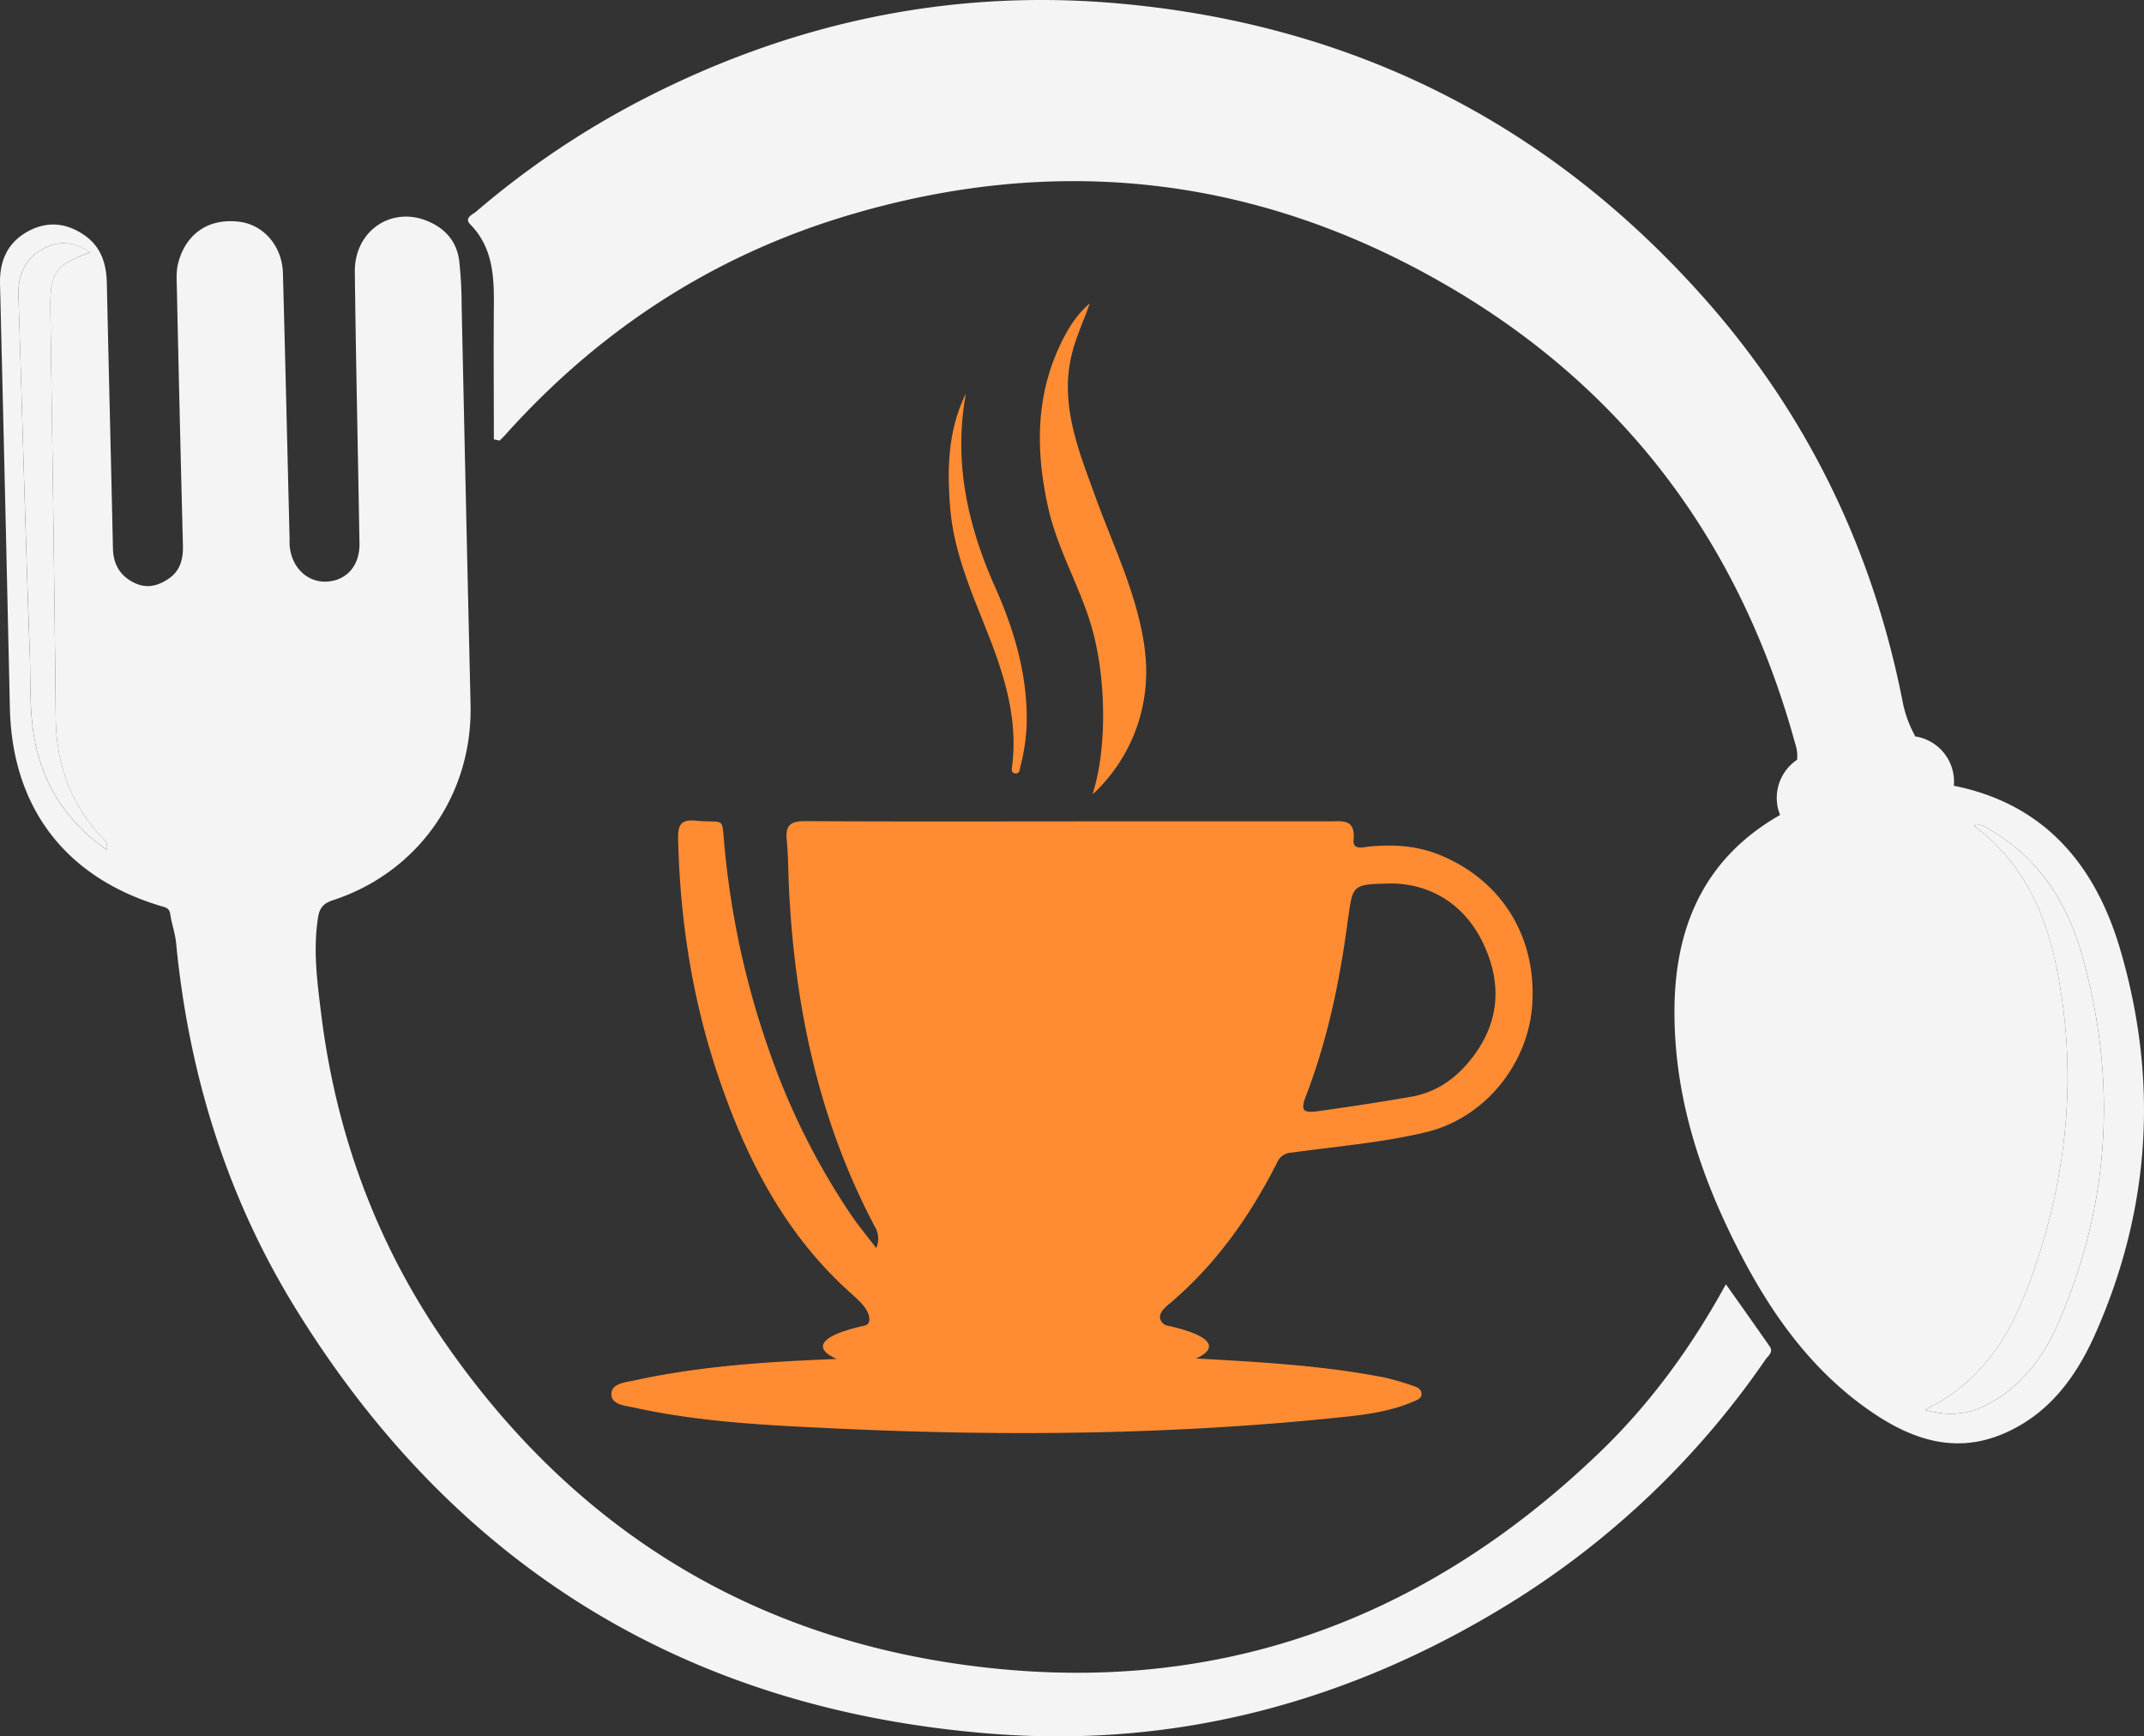 <svg xmlns="http://www.w3.org/2000/svg" width="681.606" height="551.942" viewBox="0 0 681.606 551.942">
  <rect x="0" y="0" width="681.606" height="551.942" fill="#333333" stroke="none"/>
  <g id="Group_23" data-name="Group 23" transform="translate(-533 -1038)">
    <g id="cup-01" transform="translate(344.349 783.369)">
      <path id="Path_7" data-name="Path 7" d="M646.48,526.44c-7.3-3-14.78-3.45-22.51-2.72-1.83.18-5.31,1.31-5-2.09.69-6.93-3.82-5.91-7.86-5.91H539.25c-31.6,0-63.21.11-94.81-.07-4.73,0-6.11,1.59-5.67,6,.47,4.78.45,9.62.67,14.43,1.75,37.93,9.34,74.39,27.23,108.28a7.43,7.43,0,0,1,.54,7c-2.67-3.51-5.5-6.92-8-10.56a224.142,224.142,0,0,1-25.64-51.06A270.216,270.216,0,0,1,419,523.91c-1-10.21.48-7.52-9.18-8.41-4.12-.37-5.69.82-5.59,5.46.56,25.6,4.39,50.68,12.49,74.92,8.82,26.41,21.23,50.94,42.46,69.85,3.13,2.8,5.83,5.27,5.86,8.42a1.89,1.89,0,0,1-1.5,1.86c-8.3,1.81-13.26,4.11-13.26,6.61,0,1.4,1.55,2.73,4.37,4h-.26c-21.43.85-42.83,2.18-63.86,6.77-3,.65-7.49.95-7.51,4.39s4.49,3.67,7.47,4.33c21.37,4.69,43.15,5.63,64.88,6.64,53.88,2.51,107.71,1.93,161.4-3.81,7.29-.77,14.52-1.9,21.31-4.83,1.09-.47,2.73-1,2.48-2.69-.18-1.25-1.37-1.86-2.49-2.21a85.977,85.977,0,0,0-9.06-2.66c-19.29-3.8-38.86-4.9-58.43-6l-1.72-.09c2.67-1.19,4.14-2.49,4.14-3.85,0-2.49-4.94-4.78-13.2-6.59a3,3,0,0,1-2.33-2.29c-.32-1.88,1.32-3.29,3.2-4.89,14.63-12.37,25.41-27.74,34-44.69a5.11,5.11,0,0,1,4.49-3.12c14.31-2,28.85-3.15,42.84-6.51,19.17-4.61,32.84-22.33,33.8-41.13C677,552.05,665.84,534.4,646.48,526.44Zm9.37,65.46c-5,6.08-11,10.05-18.65,11.37q-14.7,2.54-29.48,4.56c-5,.69-5.68-.2-3.78-5.12,7-18.24,10.81-37.21,13.33-56.5a2.988,2.988,0,0,1,.09-.49c1.42-10.07,1.42-10.07,14.51-10.25,11.8.41,22.89,6.69,28.83,20.14C666.36,568.42,665.05,580.68,655.85,591.9Z" fill="#ff8c32"/>
      <path id="Path_8" data-name="Path 8" d="M536,507.14a71.249,71.249,0,0,0,2.59-12.38c1.76-14.05.39-30.15-3.22-41.94-3.85-12.53-10.66-24-13.51-36.92-3.82-17.27-4.08-34.3,3.43-50.76,2.4-5.26,5.34-10.25,9.83-14.1h0c-.34.93-.69,1.86-1,2.78L533,356.59c-.71,1.85-1.43,3.71-2.07,5.58a46.373,46.373,0,0,0-2.64,11.59c-1.09,13.73,4,26.08,8.53,38.58,5.53,15.29,12.79,30,15.42,46.23q.11.6.18,1.2c.12.83.22,1.67.3,2.5A53.06,53.06,0,0,1,536,507.14Z" fill="#ff8c32"/>
      <path id="Path_9" data-name="Path 9" d="M495.73,379.73c-4,21.58.5,41.84,9.29,61.55,6.28,14.08,10.52,28.69,10,44.35a64.109,64.109,0,0,1-2,12.79c-.22.95-.23,2.19-1.6,2.05s-1.12-1.38-1-2.32c1.68-13.22-1.52-25.67-6.08-37.87-5.4-14.44-12.29-28.37-13.6-44.1C489.71,403.64,490,391.37,495.73,379.73Z" fill="#ff8c32"/>
    </g>
    <g id="cyrcle-01" transform="translate(344.444 782.441)">
      <g id="fork">
        <path id="Path_10" data-name="Path 10" d="M751.13,683.49c-4.54-6.49-9.13-13-13.89-19.7-10.85,19.79-23.83,37.71-39.82,53.13-57.79,55.72-126.61,79.35-206.21,67.29-68.44-10.37-122.28-45.42-161.54-102.35-21.58-31.3-34.32-66.18-39-103.92-1.26-10.19-2.64-20.42-1-30.77.47-3,1.72-4.47,4.66-5.43,27.22-8.9,44.49-33.61,43.82-62.23q-1.47-63.35-2.83-126.68a136.207,136.207,0,0,0-.78-14.43c-.76-5.85-4.2-10-9.62-12.38-11.73-5.19-23.72,2.79-23.56,16,.35,28.78,1,57.54,1.48,86.31.11,7.12-4.19,11.85-10.54,12.11-6.1.24-11-4.51-11.64-11.27-.11-1.16,0-2.33-.07-3.49-.69-27.76-1.33-55.53-2.09-83.29-.23-8.63-6.15-15.41-13.91-16.35-9.58-1.15-16.67,3.59-19.27,12.67-.85,3-.59,5.94-.53,8.91q.88,40.65,1.92,81.29c.11,4.27-.81,8-4.42,10.51S235,442.76,231,440.7c-4.41-2.26-6.44-5.91-6.54-10.89-.61-28.1-1.33-56.19-1.94-84.29-.13-6.15-1.85-11.51-7.07-15.16-5.64-3.94-11.76-4.62-17.88-1.32-6.67,3.6-9.23,9.52-9,17q1.65,67.33,3.13,134.67c.73,31.53,17.63,53.71,47.88,62.82,1.47.44,2.8.56,3.09,2.56.47,3.11,1.58,6.14,1.88,9.26,4,41.29,15.92,80.19,37.6,115.52C333,753.76,407.55,799.3,504.35,806.71c58.89,4.51,113.76-10.39,164.07-41.41a272.2,272.2,0,0,0,81.38-77.53C750.57,686.57,752.5,685.45,751.13,683.49ZM222.45,525.66c-12.21-8.51-19.74-19.73-22.71-34-1.93-9.35-1.38-18.88-1.72-28.32-1.38-37.89-2.37-75.78-3.6-113.67-.2-6.36,1.83-11.53,7.37-14.76,5-2.91,10.11-2.76,15.44.86C206,339.88,204.4,342.29,204.57,354c.6,43.22,1.3,86.44,1.7,129.67.15,14.83,4.74,27.66,15,38.41C222.07,522.92,223,523.7,222.45,525.66Z" fill="#f4f4f4"/>
        <path id="Path_11" data-name="Path 11" d="M217.23,335.73C206,339.88,204.4,342.29,204.57,354c.6,43.22,1.3,86.44,1.7,129.67.15,14.83,4.74,27.66,15,38.41.81.84,1.71,1.62,1.19,3.58-12.21-8.51-19.74-19.73-22.71-34-1.93-9.35-1.38-18.88-1.72-28.32-1.38-37.89-2.37-75.78-3.6-113.67-.2-6.36,1.83-11.53,7.37-14.76C206.76,332,211.9,332.11,217.23,335.73Z" fill="#f4f4f4"/>
      </g>
      <g id="spone" transform="translate(0 4)">
        <path id="Path_12" data-name="Path 12" d="M843,671.91c-4.55,10.47-11.14,19.67-21.47,25.49-6.77,3.81-13,4.57-21.14,2.31,20.67-9.73,29.37-27.84,35.73-47.15,10-30.31,12.64-61.41,6.35-92.87-3.59-18-10.85-34.12-26.32-45.59,2.18-.94,3.66.41,5.25,1.34,15.57,9.11,24.51,23.36,29.17,40.08C861.61,595.09,859.45,634.08,843,671.91Z" fill="#f4f4f4"/>
        <path id="Path_13" data-name="Path 13" d="M862.49,553c-8-26.95-24.35-46-52.79-51.67a11.373,11.373,0,0,0,.07-1.31,14.55,14.55,0,0,0-12.3-14.37,37.58,37.58,0,0,1-3.9-10.34c-9.36-48.21-30-91.31-62.6-128.26-50.2-56.87-113.5-88.35-188.89-94.57C489.72,248.2,440,258.92,393.17,283A276.46,276.46,0,0,0,340,318.76c-1.12,1-4,2-1.95,4.11,7.23,7.38,7.59,16.55,7.51,26-.12,14.22,0,28.43,0,42.35,1.58.31,1.8.41,1.86.35.6-.57,1.2-1.15,1.75-1.76,29.76-33.19,65.77-56.79,108.5-69.64,66.72-20.06,130.71-12.81,190.85,22.12,56.88,33,93.39,82.28,110.76,145.69a11.51,11.51,0,0,1,.58,5.1,14.59,14.59,0,0,0-5.4,17.54c-23.6,13.46-33.2,34.72-33.56,60.94-.37,27.07,7.59,52.09,19.63,75.94C750.84,668,763.81,686.69,783,700c12.78,8.86,26.66,13.92,42.21,7.4,14.73-6.17,23.51-18.3,29.64-32.22C872.34,635.5,874.79,594.5,862.49,553ZM843,671.91c-4.55,10.47-11.14,19.67-21.47,25.49-6.77,3.81-13,4.57-21.14,2.31,20.67-9.73,29.37-27.84,35.73-47.15,10-30.31,12.64-61.41,6.35-92.87-3.59-18-10.85-34.12-26.32-45.59,2.18-.94,3.66.41,5.25,1.34,15.57,9.11,24.51,23.36,29.17,40.08C861.61,595.09,859.45,634.08,843,671.91Z" fill="#f4f4f4"/>
      </g>
    </g>
  </g>
</svg>
